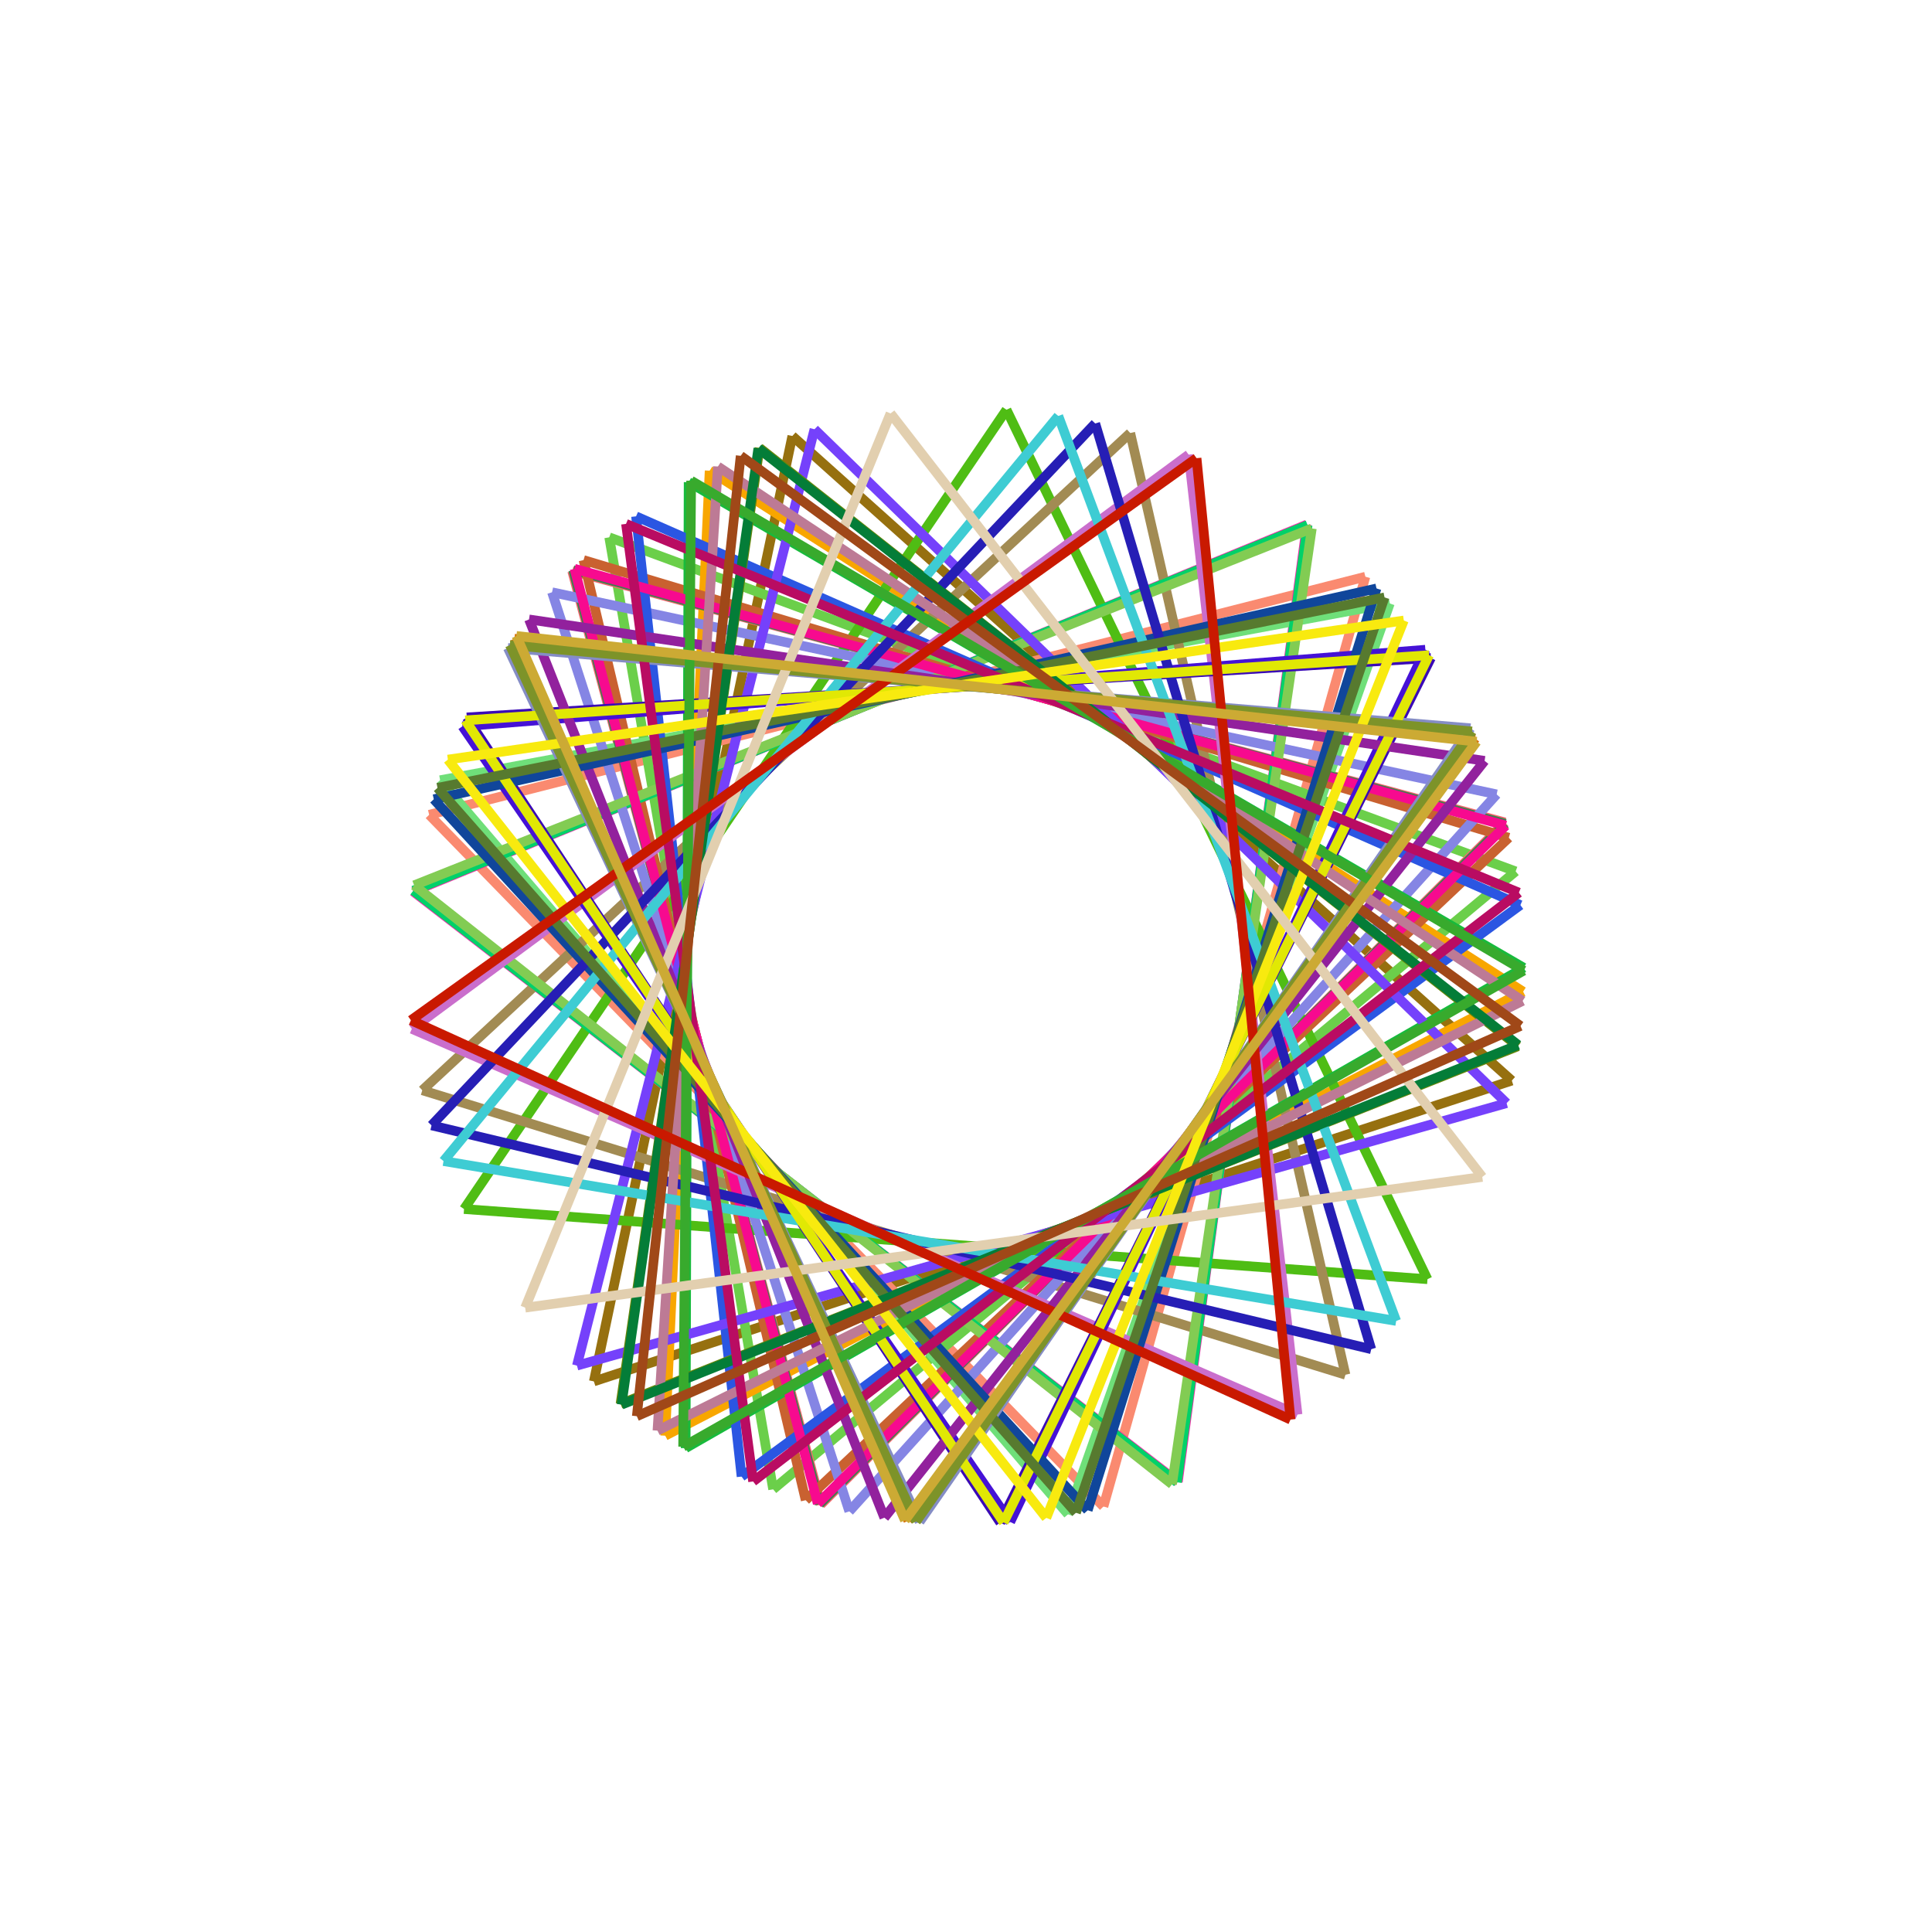 <?xml version='1.0' encoding='UTF-8' standalone='no'?>
<svg width="200" height="200" xmlns="http://www.w3.org/2000/svg">
  <g opacity="1.0">
    <line x1="82.022" y1="45.135" x2="61.475" y2="143.002" stroke="#96700F" stroke_width="0.1"/>
    <line x1="82.022" y1="45.135" x2="156.503" y2="111.863" stroke="#96700F" stroke_width="0.1"/>
    <line x1="61.475" y1="143.002" x2="156.503" y2="111.863" stroke="#96700F" stroke_width="0.1"/>
    <line x1="53.253" y1="66.116" x2="94.029" y2="157.425" stroke="#D6740B" stroke_width="0.1"/>
    <line x1="53.253" y1="66.116" x2="152.717" y2="76.458" stroke="#D6740B" stroke_width="0.1"/>
    <line x1="94.029" y1="157.425" x2="152.717" y2="76.458" stroke="#D6740B" stroke_width="0.1"/>
    <line x1="44.428" y1="84.344" x2="114.227" y2="155.955" stroke="#FA8A70" stroke_width="0.1"/>
    <line x1="44.428" y1="84.344" x2="141.345" y2="59.702" stroke="#FA8A70" stroke_width="0.1"/>
    <line x1="114.227" y1="155.955" x2="141.345" y2="59.702" stroke="#FA8A70" stroke_width="0.1"/>
    <line x1="42.782" y1="92.288" x2="121.93" y2="153.408" stroke="#FD26A8" stroke_width="0.1"/>
    <line x1="42.782" y1="92.288" x2="135.288" y2="54.304" stroke="#FD26A8" stroke_width="0.1"/>
    <line x1="121.93" y1="153.408" x2="135.288" y2="54.304" stroke="#FD26A8" stroke_width="0.1"/>
    <line x1="156.898" y1="90.204" x2="63.067" y2="55.623" stroke="#6BCF4A" stroke_width="0.1"/>
    <line x1="156.898" y1="90.204" x2="80.035" y2="154.173" stroke="#6BCF4A" stroke_width="0.1"/>
    <line x1="63.067" y1="55.623" x2="80.035" y2="154.173" stroke="#6BCF4A" stroke_width="0.1"/>
    <line x1="155.79" y1="85.139" x2="59.235" y2="59.115" stroke="#F96870" stroke_width="0.1"/>
    <line x1="155.79" y1="85.139" x2="84.975" y2="155.746" stroke="#F96870" stroke_width="0.1"/>
    <line x1="59.235" y1="59.115" x2="84.975" y2="155.746" stroke="#F96870" stroke_width="0.1"/>
    <line x1="68.864" y1="148.62" x2="157.674" y2="102.655" stroke="#F8A600" stroke_width="0.1"/>
    <line x1="68.864" y1="148.62" x2="73.462" y2="48.726" stroke="#F8A600" stroke_width="0.1"/>
    <line x1="157.674" y1="102.655" x2="73.462" y2="48.726" stroke="#F8A600" stroke_width="0.1"/>
    <line x1="48.036" y1="125.16" x2="147.772" y2="132.422" stroke="#4FBD14" stroke_width="0.1"/>
    <line x1="48.036" y1="125.16" x2="104.193" y2="42.417" stroke="#4FBD14" stroke_width="0.1"/>
    <line x1="147.772" y1="132.422" x2="104.193" y2="42.417" stroke="#4FBD14" stroke_width="0.1"/>
    <line x1="45.562" y1="80.768" x2="110.563" y2="156.76" stroke="#6FDF79" stroke_width="0.1"/>
    <line x1="45.562" y1="80.768" x2="143.874" y2="62.472" stroke="#6FDF79" stroke_width="0.1"/>
    <line x1="110.563" y1="156.76" x2="143.874" y2="62.472" stroke="#6FDF79" stroke_width="0.1"/>
    <line x1="117.002" y1="44.825" x2="43.716" y2="112.864" stroke="#A28B53" stroke_width="0.1"/>
    <line x1="117.002" y1="44.825" x2="139.282" y2="142.311" stroke="#A28B53" stroke_width="0.1"/>
    <line x1="43.716" y1="112.864" x2="139.282" y2="142.311" stroke="#A28B53" stroke_width="0.1"/>
    <line x1="59.335" y1="59.016" x2="84.84" y2="155.709" stroke="#407D4F" stroke_width="0.1"/>
    <line x1="59.335" y1="59.016" x2="155.826" y2="85.275" stroke="#407D4F" stroke_width="0.1"/>
    <line x1="84.84" y1="155.709" x2="155.826" y2="85.275" stroke="#407D4F" stroke_width="0.1"/>
    <line x1="156.188" y1="86.723" x2="60.408" y2="57.978" stroke="#C96130" stroke_width="0.1"/>
    <line x1="156.188" y1="86.723" x2="83.404" y2="155.298" stroke="#C96130" stroke_width="0.1"/>
    <line x1="60.408" y1="57.978" x2="83.404" y2="155.298" stroke="#C96130" stroke_width="0.1"/>
    <line x1="121.841" y1="153.444" x2="135.364" y2="54.363" stroke="#00D169" stroke_width="0.1"/>
    <line x1="121.841" y1="153.444" x2="42.795" y2="92.193" stroke="#00D169" stroke_width="0.1"/>
    <line x1="135.364" y1="54.363" x2="42.795" y2="92.193" stroke="#00D169" stroke_width="0.1"/>
    <line x1="154.933" y1="82.233" x2="57.147" y2="61.31" stroke="#8585E4" stroke_width="0.1"/>
    <line x1="154.933" y1="82.233" x2="87.92" y2="156.457" stroke="#8585E4" stroke_width="0.1"/>
    <line x1="57.147" y1="61.31" x2="87.92" y2="156.457" stroke="#8585E4" stroke_width="0.1"/>
    <line x1="135.799" y1="54.703" x2="42.873" y2="91.646" stroke="#82CC53" stroke_width="0.1"/>
    <line x1="135.799" y1="54.703" x2="121.329" y2="153.651" stroke="#82CC53" stroke_width="0.1"/>
    <line x1="42.873" y1="91.646" x2="121.329" y2="153.651" stroke="#82CC53" stroke_width="0.1"/>
    <line x1="70.976" y1="149.909" x2="157.735" y2="100.181" stroke="#18BA3C" stroke_width="0.1"/>
    <line x1="70.976" y1="149.909" x2="71.289" y2="49.91" stroke="#18BA3C" stroke_width="0.1"/>
    <line x1="157.735" y1="100.181" x2="71.289" y2="49.91" stroke="#18BA3C" stroke_width="0.1"/>
    <line x1="157.39" y1="93.693" x2="65.843" y2="53.453" stroke="#2B56E2" stroke_width="0.1"/>
    <line x1="157.39" y1="93.693" x2="76.767" y2="152.854" stroke="#2B56E2" stroke_width="0.1"/>
    <line x1="65.843" y1="53.453" x2="76.767" y2="152.854" stroke="#2B56E2" stroke_width="0.1"/>
    <line x1="155.875" y1="85.463" x2="59.473" y2="58.879" stroke="#F70A8F" stroke_width="0.1"/>
    <line x1="155.875" y1="85.463" x2="84.652" y2="155.658" stroke="#F70A8F" stroke_width="0.1"/>
    <line x1="59.473" y1="58.879" x2="84.652" y2="155.658" stroke="#F70A8F" stroke_width="0.1"/>
    <line x1="59.724" y1="141.366" x2="155.962" y2="114.197" stroke="#7541FB" stroke_width="0.1"/>
    <line x1="59.724" y1="141.366" x2="84.314" y2="44.437" stroke="#7541FB" stroke_width="0.1"/>
    <line x1="155.962" y1="114.197" x2="84.314" y2="44.437" stroke="#7541FB" stroke_width="0.1"/>
    <line x1="123.05" y1="47.066" x2="42.633" y2="106.506" stroke="#CA6ECC" stroke_width="0.1"/>
    <line x1="123.05" y1="47.066" x2="134.318" y2="146.429" stroke="#CA6ECC" stroke_width="0.1"/>
    <line x1="42.633" y1="106.506" x2="134.318" y2="146.429" stroke="#CA6ECC" stroke_width="0.1"/>
    <line x1="148.129" y1="68.111" x2="48.319" y2="74.264" stroke="#3A0AB6" stroke_width="0.1"/>
    <line x1="148.129" y1="68.111" x2="103.552" y2="157.626" stroke="#3A0AB6" stroke_width="0.1"/>
    <line x1="48.319" y1="74.264" x2="103.552" y2="157.626" stroke="#3A0AB6" stroke_width="0.1"/>
    <line x1="78.626" y1="46.367" x2="64.239" y2="145.327" stroke="#678709" stroke_width="0.1"/>
    <line x1="78.626" y1="46.367" x2="157.134" y2="108.306" stroke="#678709" stroke_width="0.1"/>
    <line x1="64.239" y1="145.327" x2="157.134" y2="108.306" stroke="#678709" stroke_width="0.1"/>
    <line x1="47.869" y1="75.187" x2="104.577" y2="157.553" stroke="#4512D6" stroke_width="0.1"/>
    <line x1="47.869" y1="75.187" x2="147.554" y2="67.26" stroke="#4512D6" stroke_width="0.1"/>
    <line x1="104.577" y1="157.553" x2="147.554" y2="67.26" stroke="#4512D6" stroke_width="0.1"/>
    <line x1="54.764" y1="64.124" x2="91.548" y2="157.113" stroke="#92219D" stroke_width="0.1"/>
    <line x1="54.764" y1="64.124" x2="153.687" y2="78.763" stroke="#92219D" stroke_width="0.1"/>
    <line x1="91.548" y1="157.113" x2="153.687" y2="78.763" stroke="#92219D" stroke_width="0.1"/>
    <line x1="44.906" y1="82.739" x2="112.599" y2="156.344" stroke="#10469B" stroke_width="0.1"/>
    <line x1="44.906" y1="82.739" x2="142.496" y2="60.917" stroke="#10469B" stroke_width="0.1"/>
    <line x1="112.599" y1="156.344" x2="142.496" y2="60.917" stroke="#10469B" stroke_width="0.1"/>
    <line x1="52.573" y1="67.076" x2="95.2" y2="157.535" stroke="#858DC5" stroke_width="0.1"/>
    <line x1="52.573" y1="67.076" x2="152.227" y2="75.389" stroke="#858DC5" stroke_width="0.1"/>
    <line x1="95.2" y1="157.535" x2="152.227" y2="75.389" stroke="#858DC5" stroke_width="0.1"/>
    <line x1="44.672" y1="116.497" x2="141.951" y2="139.667" stroke="#261EB5" stroke_width="0.1"/>
    <line x1="44.672" y1="116.497" x2="113.377" y2="43.836" stroke="#261EB5" stroke_width="0.1"/>
    <line x1="141.951" y1="139.667" x2="113.377" y2="43.836" stroke="#261EB5" stroke_width="0.1"/>
    <line x1="157.622" y1="103.61" x2="74.316" y2="48.293" stroke="#BD7A95" stroke_width="0.1"/>
    <line x1="157.622" y1="103.61" x2="68.062" y2="148.097" stroke="#BD7A95" stroke_width="0.1"/>
    <line x1="74.316" y1="48.293" x2="68.062" y2="148.097" stroke="#BD7A95" stroke_width="0.1"/>
    <line x1="45.912" y1="120.194" x2="144.533" y2="136.744" stroke="#3ECCD3" stroke_width="0.1"/>
    <line x1="45.912" y1="120.194" x2="109.555" y2="43.061" stroke="#3ECCD3" stroke_width="0.1"/>
    <line x1="144.533" y1="136.744" x2="109.555" y2="43.061" stroke="#3ECCD3" stroke_width="0.1"/>
    <line x1="48.166" y1="74.572" x2="103.895" y2="157.603" stroke="#E1E804" stroke_width="0.1"/>
    <line x1="48.166" y1="74.572" x2="147.938" y2="67.825" stroke="#E1E804" stroke_width="0.1"/>
    <line x1="103.895" y1="157.603" x2="147.938" y2="67.825" stroke="#E1E804" stroke_width="0.1"/>
    <line x1="143.326" y1="61.84" x2="45.289" y2="81.559" stroke="#577A2F" stroke_width="0.1"/>
    <line x1="143.326" y1="61.84" x2="111.385" y2="156.601" stroke="#577A2F" stroke_width="0.1"/>
    <line x1="45.289" y1="81.559" x2="111.385" y2="156.601" stroke="#577A2F" stroke_width="0.1"/>
    <line x1="157.153" y1="108.176" x2="78.504" y2="46.416" stroke="#047D38" stroke_width="0.1"/>
    <line x1="157.153" y1="108.176" x2="64.343" y2="145.408" stroke="#047D38" stroke_width="0.1"/>
    <line x1="78.504" y1="46.416" x2="64.343" y2="145.408" stroke="#047D38" stroke_width="0.1"/>
    <line x1="77.962" y1="153.363" x2="157.233" y2="92.404" stroke="#B90C62" stroke_width="0.1"/>
    <line x1="77.962" y1="153.363" x2="64.805" y2="54.233" stroke="#B90C62" stroke_width="0.1"/>
    <line x1="157.233" y1="92.404" x2="64.805" y2="54.233" stroke="#B90C62" stroke_width="0.1"/>
    <line x1="94.839" y1="157.504" x2="152.38" y2="75.717" stroke="#7D9329" stroke_width="0.1"/>
    <line x1="94.839" y1="157.504" x2="52.781" y2="66.779" stroke="#7D9329" stroke_width="0.1"/>
    <line x1="152.38" y1="75.717" x2="52.781" y2="66.779" stroke="#7D9329" stroke_width="0.1"/>
    <line x1="71.547" y1="49.763" x2="70.72" y2="149.76" stroke="#38AA2D" stroke_width="0.1"/>
    <line x1="71.547" y1="49.763" x2="157.733" y2="100.477" stroke="#38AA2D" stroke_width="0.1"/>
    <line x1="70.72" y1="149.76" x2="157.733" y2="100.477" stroke="#38AA2D" stroke_width="0.1"/>
    <line x1="108.313" y1="157.133" x2="145.323" y2="64.234" stroke="#F8EA0F" stroke_width="0.1"/>
    <line x1="108.313" y1="157.133" x2="46.365" y2="78.633" stroke="#F8EA0F" stroke_width="0.1"/>
    <line x1="145.323" y1="64.234" x2="46.365" y2="78.633" stroke="#F8EA0F" stroke_width="0.1"/>
    <line x1="153.446" y1="121.837" x2="92.188" y2="42.796" stroke="#E2CFAF" stroke_width="0.1"/>
    <line x1="153.446" y1="121.837" x2="54.366" y2="135.368" stroke="#E2CFAF" stroke_width="0.1"/>
    <line x1="92.188" y1="42.796" x2="54.366" y2="135.368" stroke="#E2CFAF" stroke_width="0.1"/>
    <line x1="76.676" y1="47.186" x2="65.923" y2="146.606" stroke="#A04818" stroke_width="0.1"/>
    <line x1="76.676" y1="47.186" x2="157.4" y2="106.208" stroke="#A04818" stroke_width="0.1"/>
    <line x1="65.923" y1="146.606" x2="157.4" y2="106.208" stroke="#A04818" stroke_width="0.1"/>
    <line x1="42.539" y1="105.617" x2="133.595" y2="146.954" stroke="#C91900" stroke_width="0.1"/>
    <line x1="42.539" y1="105.617" x2="123.866" y2="47.429" stroke="#C91900" stroke_width="0.1"/>
    <line x1="133.595" y1="146.954" x2="123.866" y2="47.429" stroke="#C91900" stroke_width="0.1"/>
    <line x1="53.46" y1="65.833" x2="93.681" y2="157.388" stroke="#CCAA34" stroke_width="0.1"/>
    <line x1="53.46" y1="65.833" x2="152.859" y2="76.779" stroke="#CCAA34" stroke_width="0.1"/>
    <line x1="93.681" y1="157.388" x2="152.859" y2="76.779" stroke="#CCAA34" stroke_width="0.1"/>
  </g>
</svg>
